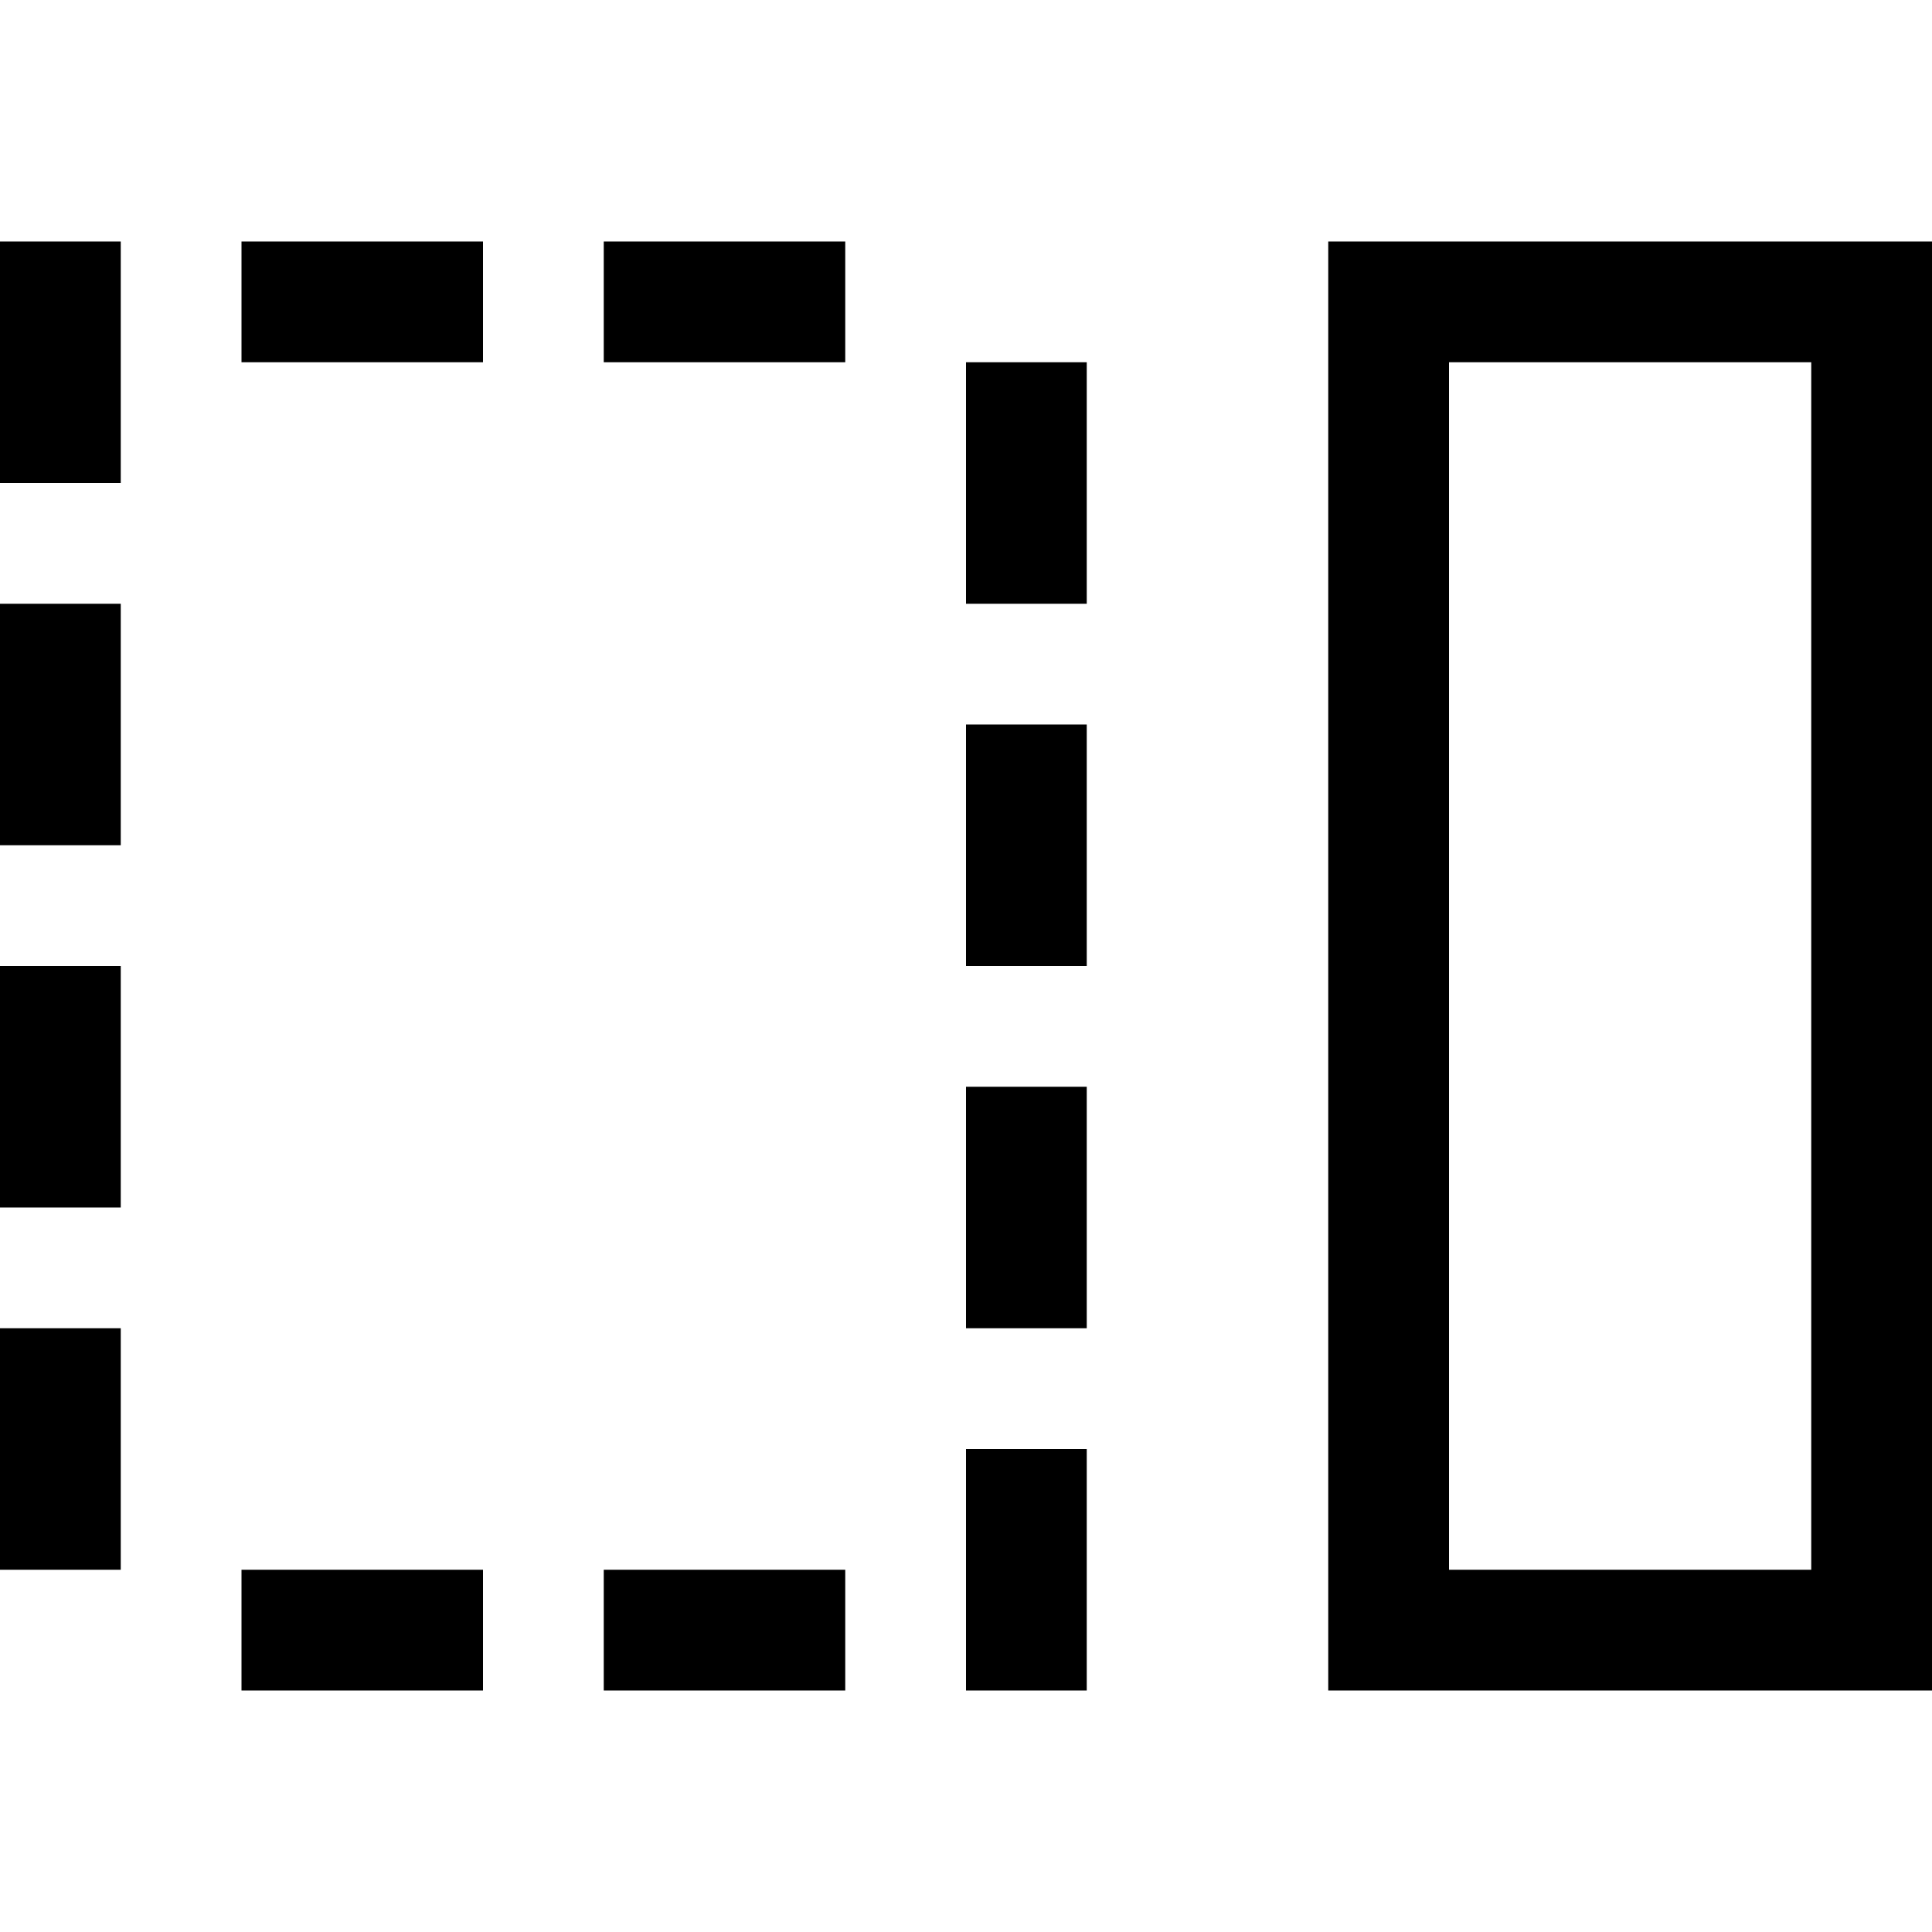 <svg xmlns="http://www.w3.org/2000/svg" xmlns:xlink="http://www.w3.org/1999/xlink" width="2048" height="2048" viewBox="0 0 2048 2048"><path fill="currentColor" d="M1408 256h640v1536h-640zm512 1408V384h-384v1280zM256 384V256h256v128zm384 0V256h256v128zM256 1792v-128h256v128zm384 0v-128h256v128zM0 896V640h128v256zm0-384V256h128v256zm0 1152v-256h128v256zm0-384v-256h128v256zm1024-256V768h128v256zm0-384V384h128v256zm0 1152v-256h128v256zm0-384v-256h128v256z"/></svg>